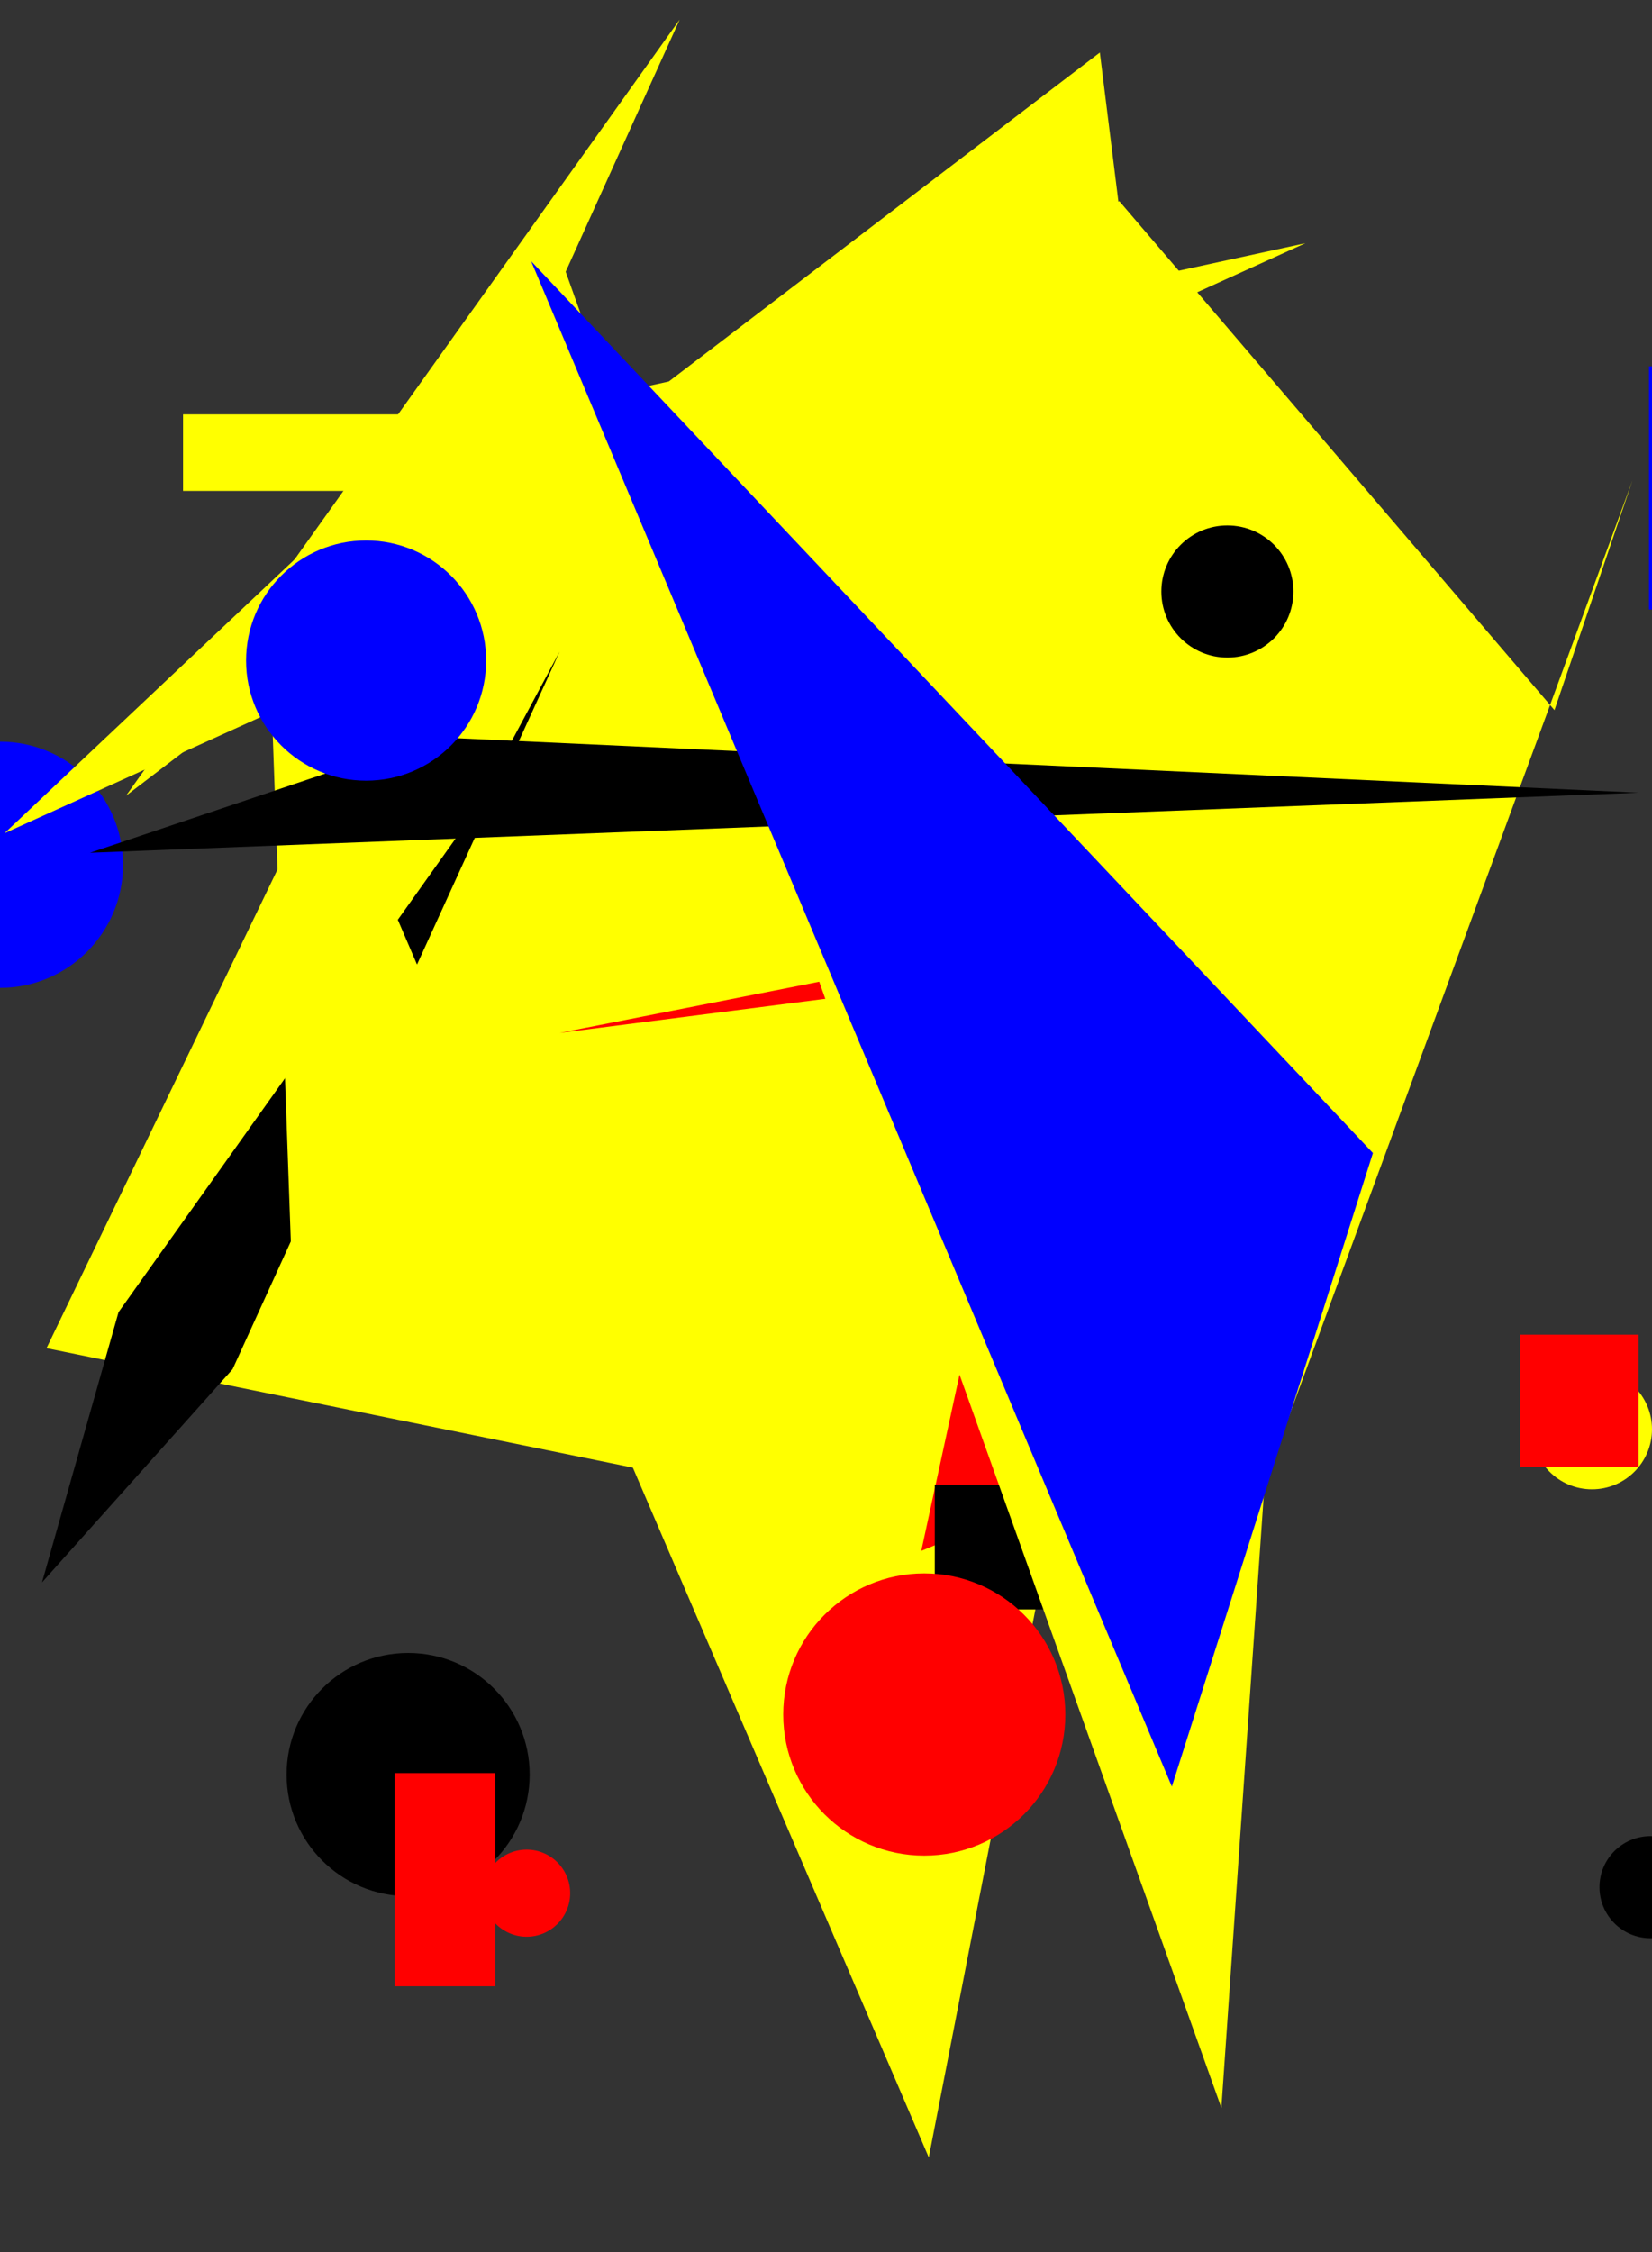 <svg xmlns="http://www.w3.org/2000/svg" width="1101" height="1500"><rect width="100%" height="100%" fill="#333333" stroke="none"/><rect x="1099" y="244" width="101" height="162" fill="rgb(0, 0, 255)" /><circle cx="654" cy="580" r="54" fill="rgb(0, 0, 255)" /><polygon points="298,345 31,898 817,1058 1088,320 1036,473 746,134" fill="rgb(255, 255, 0)" /><circle cx="0" cy="576" r="82" fill="rgb(0, 0, 255)" /><rect x="716" y="457" width="75" height="189" fill="rgb(255, 255, 0)" /><circle cx="1061" cy="952" r="40" fill="rgb(255, 255, 0)" /><polygon points="79,874 28,1054 155,912 373,434 314,544" fill="rgb(0, 0, 0)" /><polygon points="695,590 699,1026 619,1437 179,412 195,860" fill="rgb(255, 255, 0)" /><polygon points="373,688 703,623 614,1033 772,968 629,293 747,640" fill="rgb(255, 0, 0)" /><circle cx="1100" cy="1257" r="34" fill="rgb(0, 0, 0)" /><circle cx="272" cy="1182" r="81" fill="rgb(0, 0, 0)" /><rect x="623" y="989" width="184" height="83" fill="rgb(0, 0, 0)" /><polygon points="453,13 84,530 733,35 846,942 814,1404 377,181" fill="rgb(255, 255, 0)" /><circle cx="351" cy="1261" r="29" fill="rgb(255, 0, 0)" /><polygon points="1092,528 289,491 60,568" fill="rgb(0, 0, 0)" /><rect x="263" y="1181" width="67" height="142" fill="rgb(255, 0, 0)" /><circle cx="668" cy="606" r="51" fill="rgb(0, 0, 255)" /><circle cx="616" cy="1142" r="94" fill="rgb(255, 0, 0)" /><polygon points="870,162 3,555 285,289" fill="rgb(255, 255, 0)" /><polygon points="354,174 915,768 781,1190" fill="rgb(0, 0, 255)" /><rect x="1013" y="889" width="79" height="88" fill="rgb(255, 0, 0)" /><circle cx="818" cy="394" r="44" fill="rgb(0, 0, 0)" /><circle cx="244" cy="440" r="80" fill="rgb(0, 0, 255)" /><rect x="122" y="276" width="144" height="51" fill="rgb(255, 255, 0)" /></svg>